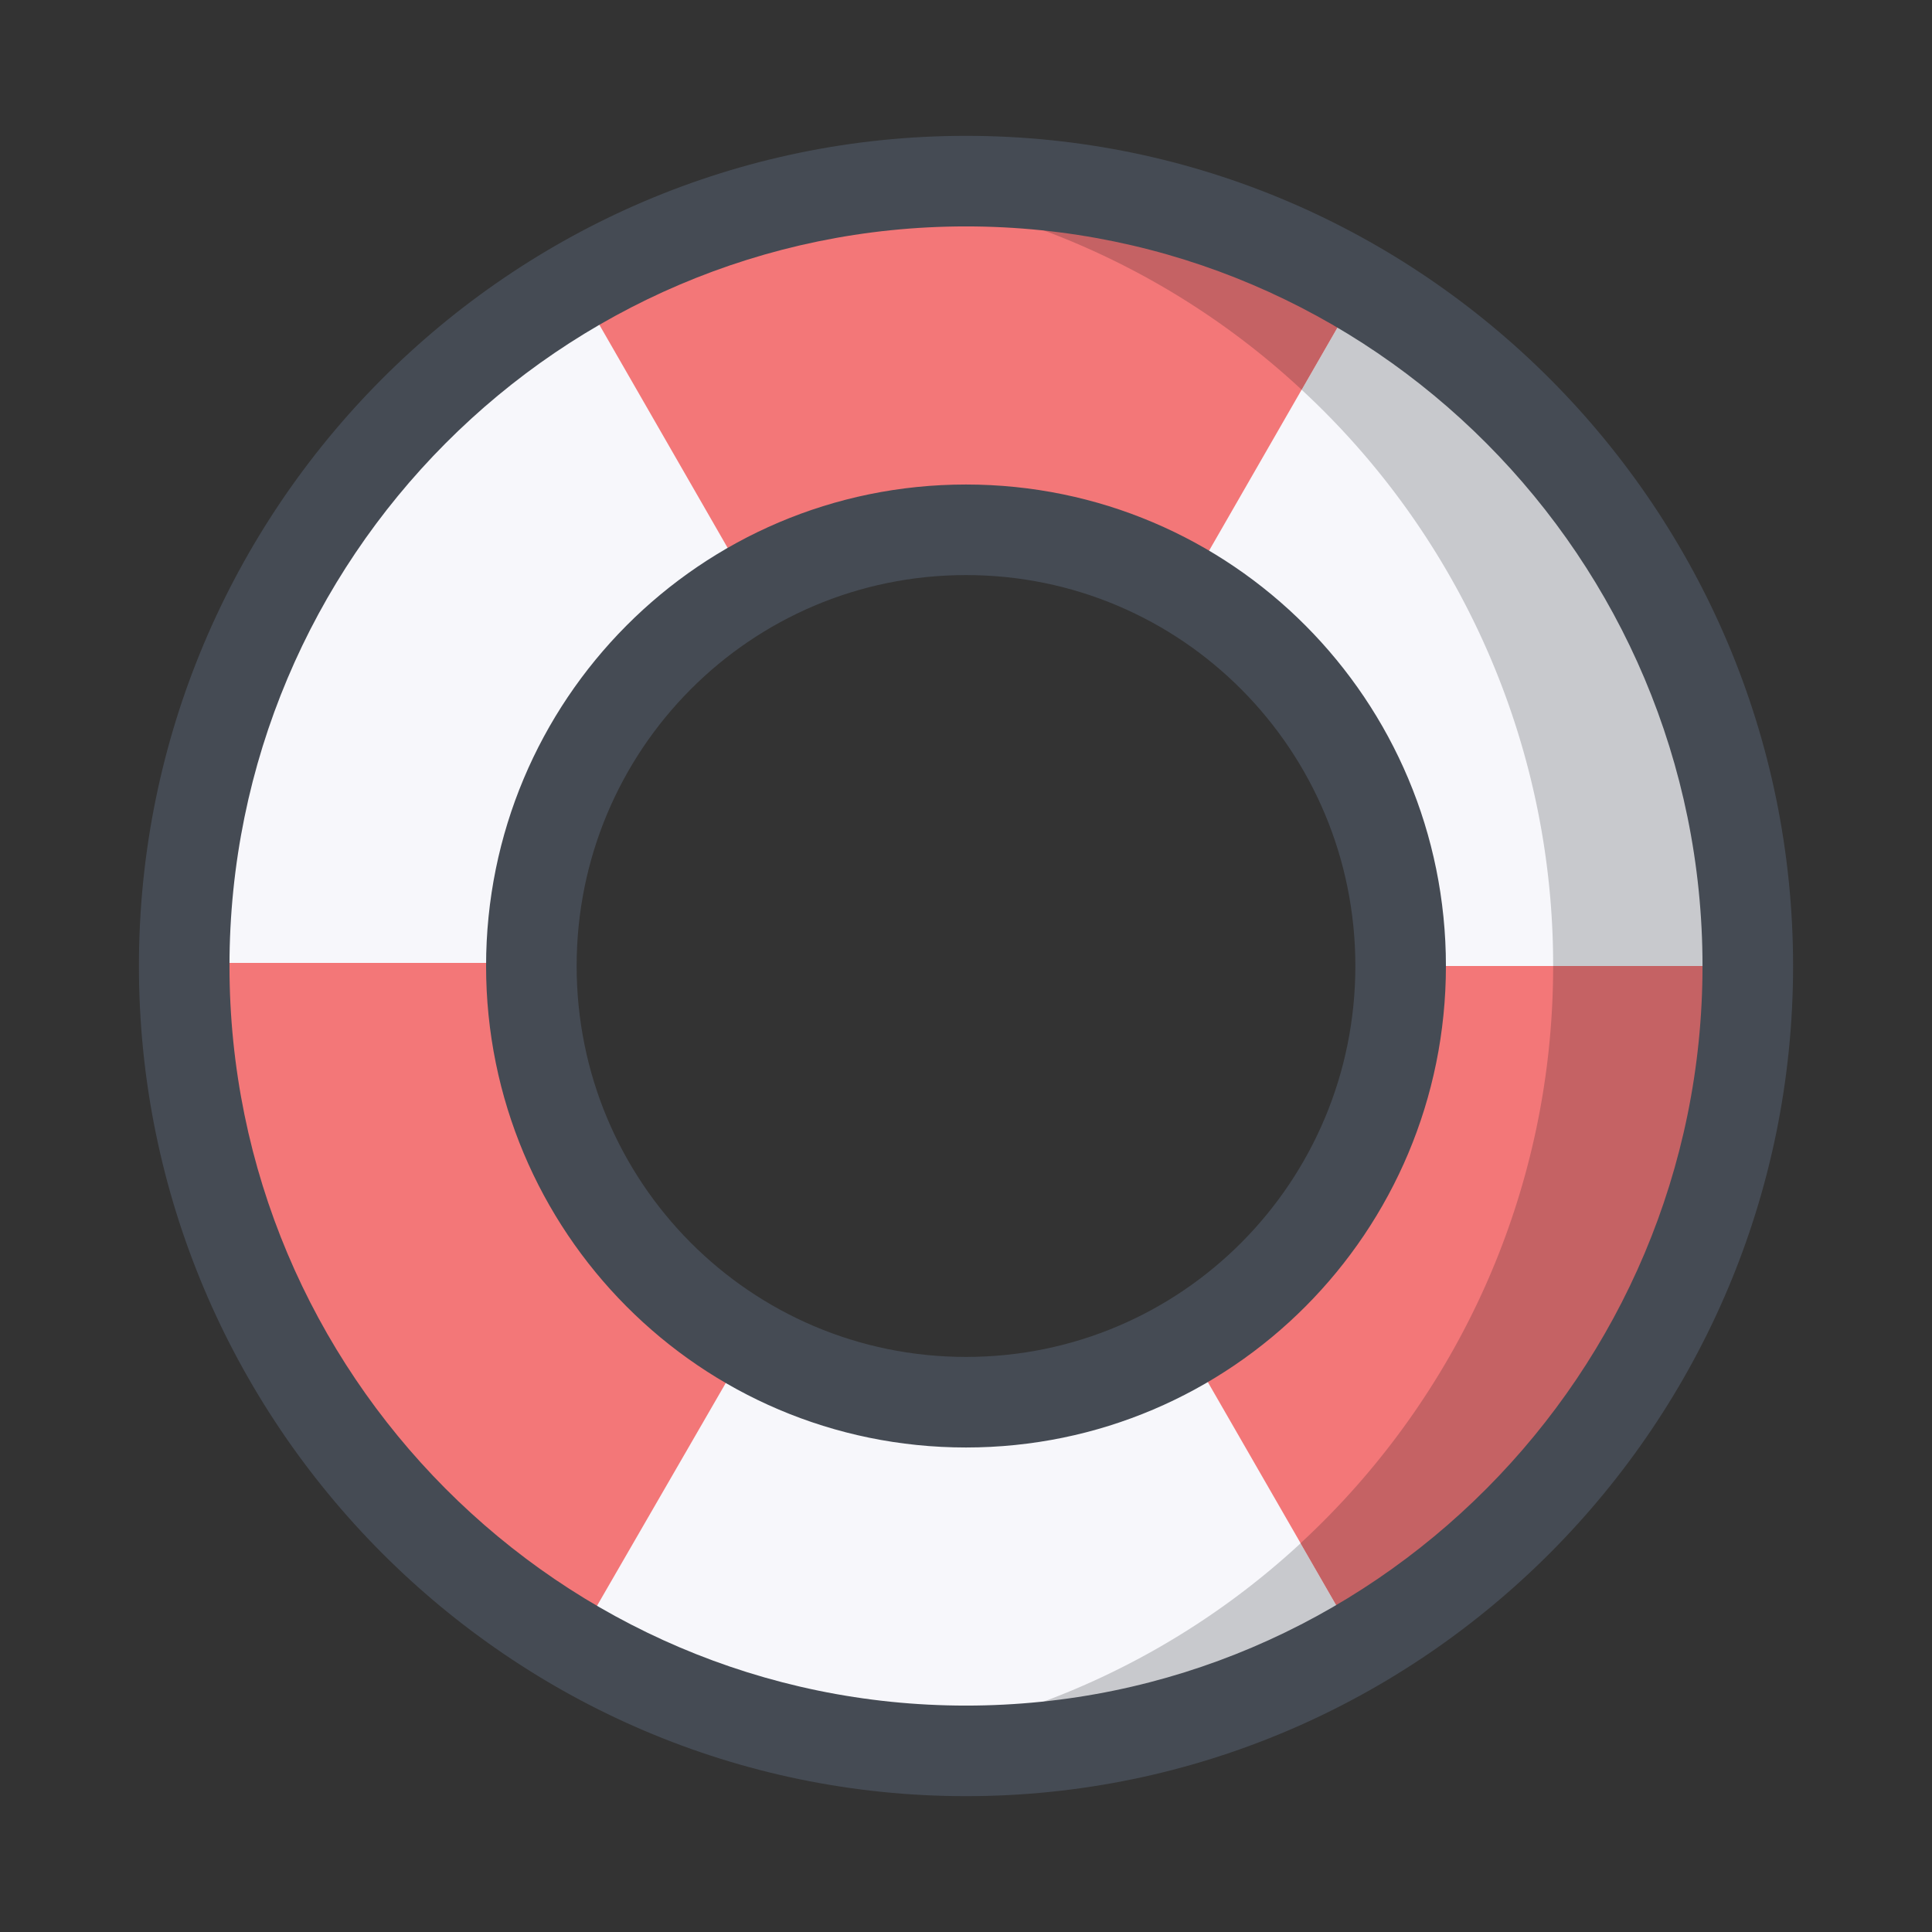 <svg xmlns="http://www.w3.org/2000/svg" viewBox="0 0 64 64"><rect x="0" y="0" width="64" height="64" fill="#333333" stroke="none"/><path fill="#F7F7FB" d="M32 6C17.7 6 6.102 17.648 6.102 32S17.699 58 32 58c14.3 0 25.898-11.648 25.898-26S46.301 6 32 6m0 40.5c-8 0-14.45-6.5-14.45-14.5S24 17.5 32 17.5c8 0 14.45 6.5 14.45 14.5S40 46.5 32 46.5"></path><path fill="#F37778" d="M19.102 9.45l5.75 10A14.39 14.39 0 0132 17.55c2.648 0 5.148.75 7.3 2l5.75-10C41.2 7.3 36.75 6 32 6c-4.7 0-9.102 1.25-12.898 3.45M57.898 32H46.45c0 2.5-.597 5-1.949 7.3-1.3 2.25-3.102 4-5.2 5.25l5.7 9.9c7.75-4.5 12.898-12.848 12.898-22.45"></path><path fill="#C8C9CD" d="M45.05 9.55l-1.933 3.36A25.955 25.955 0 0151.45 32h6.45c0-15.25-12.848-22.45-12.848-22.45zm0 0"></path><path fill="#C56264" d="M32 6c-1.074 0-2.152.094-3.18.195-.02 0-.043.004-.062.004a25.825 25.825 0 0114.36 6.711l1.933-3.36C41.207 7.306 36.77 6.005 32.027 6h-.011H32"></path><path fill="#C8C9CD" d="M45 54.45l-1.914-3.329a25.807 25.807 0 01-14.324 6.676S37.488 58.945 45 54.449zm0 0"></path><path fill="#C56264" d="M57.898 32H51.45c0 7.559-3.222 14.367-8.367 19.121L45 54.45a25.922 25.922 0 007.902-7.101 25.93 25.93 0 004.996-15.285v-.008-.008-.008-.008-.008-.007-.004V32"></path><path fill="#F37778" d="M17.602 31.898H6.199c0 4.454 1.102 8.954 3.45 13.102a26.205 26.205 0 009.402 9.45l5.75-9.95c-4.653-2.648-7.25-7.55-7.2-12.602zm0 0"></path><path fill="#454B54" d="M32 59.5C16.898 59.5 4.602 47.148 4.602 32S16.898 4.5 32 4.5 59.398 16.852 59.398 32 47.102 59.5 32 59.5zm0-52C18.55 7.5 7.602 18.5 7.602 32S18.55 56.5 32 56.5c13.45 0 24.398-11 24.398-24.5S45.45 7.5 32 7.5zm0 40.45c-8.8 0-15.898-7.15-15.898-15.95 0-8.8 7.097-15.95 15.898-15.95 8.8 0 15.898 7.15 15.898 15.95 0 8.8-7.097 15.95-15.898 15.95zm0-28.9c-7.148 0-12.898 5.802-12.898 12.95S24.852 44.95 32 44.95 44.898 39.147 44.898 32 39.148 19.05 32 19.05zm0 0"></path></svg>